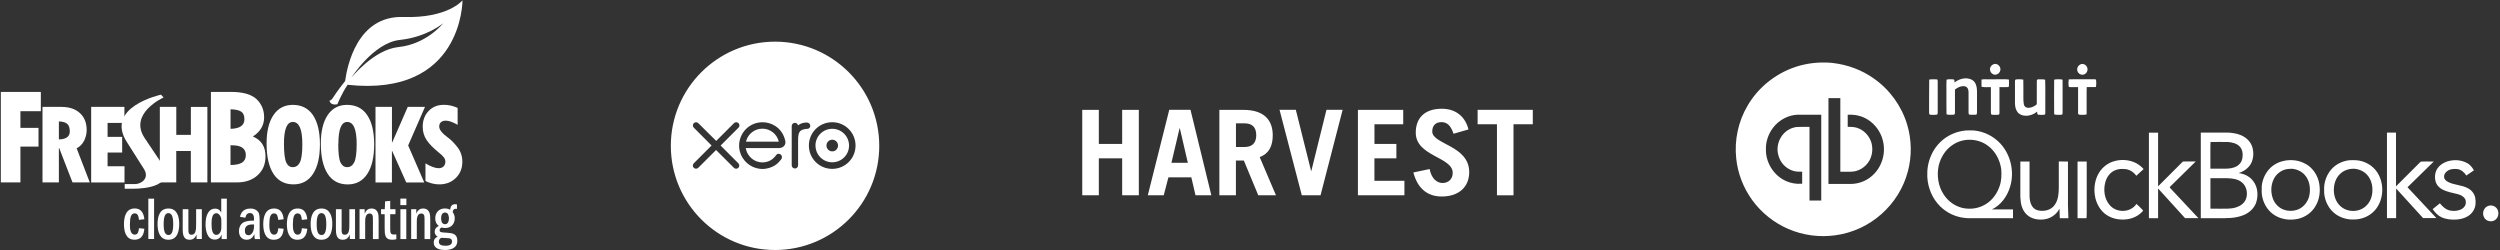 <svg xmlns="http://www.w3.org/2000/svg" width="600" height="60"><rect width="100%" height="100%" fill="#333333" stroke="none"/><title>Artboard 1</title><desc>Created with Sketch.</desc><g fill="#fff" fill-rule="evenodd"><path d="M186 60c13.82 0 25.02-11.2 25.02-25s-11.2-25-25-25C172.2 10 161 21.2 161 35s11.2 25 25 25zM172.98 34.9l4.27-4.27c.14-.15.22-.34.22-.54 0-.4-.34-.76-.77-.76-.2 0-.4.1-.55.23l-4.26 4.26-4.3-4.26c-.14-.15-.33-.22-.54-.22-.42 0-.76.34-.76.76 0 .22.08.4.23.55l4.26 4.27-4.27 4.27c-.15.14-.23.33-.23.54 0 .42.34.76.76.76.2 0 .4-.08.54-.22l4.28-4.27 4.26 4.26c.15.16.34.24.55.24.4 0 .76-.34.76-.76 0-.2-.08-.4-.22-.54l-4.27-4.28zM186 30.2c-1.9-1.2-4.42-1.15-6.25.16-1.5 1.06-2.37 2.8-2.37 4.6 0 .45.06.9.17 1.35.57 2.23 2.48 3.92 4.76 4.2.7.08 1.34.04 2.03-.14.58-.14 1.15-.38 1.67-.7.55-.36 1-.82 1.44-1.37l.03-.04c.3-.38.24-.9-.1-1.17-.27-.23-.75-.32-1.12.16l-.27.35c-.3.34-.66.66-1.1.9-.56.3-1.2.47-1.88.48-2.23-.03-3.42-1.58-3.84-2.7-.07-.2-.13-.4-.17-.63l-.02-.12h7.98c1.1-.02 1.68-.8 1.52-1.68-.33-1.56-1.18-2.84-2.48-3.66zm-6.95 3.73c.44-1.75 2.03-3.05 3.92-3.05 1.92 0 3.52 1.33 3.94 3.12h-7.86v-.07zm14.68-4.52h-.24c-.7 0-1.4.23-1.96.67-.08-.34-.4-.6-.75-.6-.43 0-.77.34-.77.76v9.44c0 .42.35.76.77.76.42 0 .76-.34.76-.76v-5.8c0-1.94.18-2.72 1.84-2.93l.32-.02c.45 0 .77-.32.77-.74s-.35-.77-.77-.77zm.4 5.52c0 3.1 2.5 5.6 5.6 5.6s5.6-2.5 5.6-5.6c0-3.1-2.5-5.6-5.6-5.6s-5.6 2.5-5.6 5.6zm1.58 0c0-2.22 1.8-4.02 4.03-4.02 2.22 0 4.03 1.8 4.03 4.02 0 2.22-1.8 4.02-4.03 4.02-2.22 0-4.02-1.8-4.02-4.02zm2.64 0c0 .77.63 1.4 1.4 1.4.76 0 1.38-.63 1.38-1.4s-.62-1.4-1.4-1.4c-.75 0-1.38.63-1.38 1.4zM32.35 51.2c-.94 0-1.17 1-1.17 2.73 0 .64 0 2.38 1.17 2.38.84 0 .93-.93 1-1.54l1.3.13c-.1.88-.34 2.63-2.4 2.63-2.15 0-2.5-2.22-2.5-3.73 0-1.67.43-3.77 2.58-3.77 1.97 0 2.22 1.8 2.32 2.58l-1.3.16c-.1-.84-.24-1.56-1-1.56zm4.63-3.52v9.68H35.6v-9.68H37zm3.43 8.73c.77 0 1.16-.7 1.16-2.63 0-1.84-.38-2.63-1.15-2.63-.82 0-1.14.9-1.14 2.65 0 1.86.38 2.6 1.15 2.6zm0 1.13c-2.05 0-2.6-1.9-2.6-3.76 0-1.72.45-3.74 2.62-3.74 2.06 0 2.58 1.93 2.58 3.67 0 1.67-.36 3.83-2.6 3.83zm4.8-2.8c0 1.02 0 1.6.76 1.6 1.1 0 1.1-1.37 1.1-2.7V50.2h1.37v7.16h-1.26v-1.08c-.24.53-.58 1.26-1.67 1.26-1.66 0-1.66-1.57-1.66-2.76V50.2h1.36v4.55zm7.6-2.97c-.14-.24-.44-.6-.9-.6-1 0-1.14 1.38-1.14 2.53 0 1.2.12 2.67 1.15 2.67.4 0 .7-.23.9-.56.18-.28.3-.63.3-1.42v-1.23c0-.46 0-.93-.3-1.4zm1.64 5.6h-1.26v-1.1c-.17.43-.5 1.23-1.66 1.23-1.86 0-2.2-2.3-2.2-3.68 0-2.46.94-3.75 2.25-3.75 1.03 0 1.36.64 1.52.96v-3.35h1.34v9.68zm6.1-3.5c-1.58 0-1.78.84-1.78 1.5 0 .87.43 1.08.9 1.08.57 0 1.3-.63 1.3-2.22v-.36h-.42zm-.46-3.83c.95 0 1.5.38 1.82.77.4.5.4 1.38.4 2.14v2.43c0 .6 0 1.5.12 2h-1.27c-.07-.36-.1-.53-.1-1.2-.25.5-.68 1.36-1.86 1.36-1.08 0-1.85-.74-1.85-2.06 0-1.14.57-1.94 1.36-2.23.57-.2 1.3-.32 2.25-.3v-.3c0-.5 0-1.52-.98-1.52-.87 0-1.02.8-1.07 1.12l-1.3-.2c.3-1.84 1.86-2 2.48-2zm5.7 1.17c-.93 0-1.15 1-1.15 2.73 0 .64 0 2.38 1.16 2.38.83 0 .93-.93.98-1.54l1.3.13c-.1.88-.32 2.63-2.4 2.63-2.14 0-2.5-2.22-2.5-3.73 0-1.67.44-3.77 2.6-3.77 1.96 0 2.22 1.8 2.3 2.58l-1.3.16c-.1-.84-.23-1.56-1-1.56zm5.66 0c-.93 0-1.16 1-1.16 2.73 0 .64 0 2.38 1.16 2.38.85 0 .94-.93 1-1.54l1.3.13c-.1.88-.33 2.63-2.4 2.63-2.14 0-2.5-2.22-2.5-3.73 0-1.67.44-3.77 2.6-3.77 1.96 0 2.2 1.8 2.3 2.58l-1.3.16c-.1-.84-.23-1.56-1-1.56zm5.7 5.2c.77 0 1.16-.7 1.16-2.63 0-1.84-.38-2.63-1.16-2.63-.83 0-1.15.9-1.15 2.65 0 1.86.38 2.6 1.14 2.6zm0 1.13c-2.05 0-2.6-1.9-2.6-3.76 0-1.72.45-3.74 2.62-3.74 2.06 0 2.58 1.93 2.58 3.67 0 1.67-.36 3.83-2.6 3.83zm4.83-2.8c0 1.02 0 1.6.77 1.6 1.1 0 1.1-1.37 1.1-2.7V50.2h1.36v7.16h-1.26v-1.08c-.24.53-.58 1.26-1.67 1.26-1.66 0-1.66-1.57-1.66-2.76V50.2h1.37v4.55zm5.54-4.53v1.1c.17-.4.5-1.27 1.64-1.27.43 0 1.1.1 1.47.9.23.43.24 1.1.24 1.8v4.63h-1.37v-4.53c0-.93 0-1.6-.8-1.6-1.06 0-1.06 1.38-1.06 2.12v4h-1.35V50.2h1.26zm6.13 1.2v3.16c0 1.25 0 1.72.9 1.72.25 0 .4-.02.57-.04v1.16c-.26.06-.57.13-1 .13-1.8 0-1.8-1.3-1.8-2.87V51.4h-.87v-1.2h.9l.07-1.87 1.23-.12v2h1.26v1.2h-1.27zm3.86-1.2v7.16H96.1V50.2h1.37zm.02-2.54v1.57h-1.44v-1.57h1.44zm2.38 2.54v1.1c.16-.4.5-1.27 1.64-1.27.42 0 1.1.1 1.47.9.22.43.24 1.1.24 1.8v4.63h-1.37v-4.53c0-.93 0-1.6-.8-1.6-1.06 0-1.06 1.38-1.06 2.12v4h-1.35V50.2h1.25zm6.9 3.6c.93 0 .93-1.22.93-1.4 0-.33-.06-1.4-.9-1.4s-.97.8-.97 1.4c0 .23 0 1.4.93 1.4zm.1 5.17c.6 0 1.58-.1 1.58-1 0-.64-.48-.8-.8-.8-.25-.04-1.5-.1-1.78-.1-.2.1-.58.32-.58.9 0 .77.6 1 1.6 1zm2.45-8.87c-.4 0-.62.2-.72.78.33.45.5.96.5 1.54 0 1.12-.72 2.3-2.28 2.3-.38 0-.62-.06-.85-.13-.2.1-.5.22-.5.62 0 .54.34.56 1.68.63 1.28.1 2.57.16 2.57 1.93 0 1.9-1.78 2.22-3 2.22-.94 0-2.66-.2-2.66-1.8 0-1 .66-1.26.95-1.38-.25-.17-.72-.46-.72-1.2 0-.88.68-1.25.98-1.4-.3-.26-.85-.66-.85-1.84 0-1.42.96-2.35 2.3-2.35.64 0 1 .17 1.27.3.1-.55.22-1.32 1.22-1.32.17 0 .3.04.43.06l-.02 1.08c-.1-.02-.2-.04-.3-.04zM14.13 33.46c1.74-.04 2.62-.68 2.62-1.92 0-.84-.2-1.44-.6-1.8-.4-.37-1.08-.56-2.02-.6v4.32zm.65-7.8c1.86 0 3.33.5 4.4 1.48 1.08 1 1.62 2.35 1.62 4.06 0 .88-.2 1.73-.6 2.55-.42.82-1.02 1.44-1.8 1.85l3.15 8.18H17.4l-3.2-8.26h-.07v8.26H10.2V25.65h4.58zm15.08 0v3.84h-4.04v3.34h3.5v3.77h-3.5v3.3h4.06v3.88h-8V25.65h7.98zm12.45 0v6.7h3.5v-6.7h3.96v18.12H45.8v-7.54h-3.5v7.54h-3.94V25.65h3.95zM55.33 39.6c1.22 0 2.14-.2 2.75-.57.6-.37.92-.97.92-1.82 0-1.56-1.1-2.34-3.28-2.34h-.4v4.75zm0-8.68c2.22-.05 3.33-.82 3.33-2.3 0-.88-.26-1.5-.8-1.84-.52-.34-1.37-.53-2.53-.55v4.7zm.12-8.86c2.8 0 4.85.57 6.08 1.7 1.24 1.16 1.86 2.62 1.86 4.4 0 1.9-.9 3.44-2.7 4.6 2.02.84 3.03 2.42 3.03 4.77 0 1.87-.62 3.38-1.9 4.53-1.25 1.15-2.92 1.72-5 1.72h-6.2V22.06h4.84zm12.7 12.44c0 2.24.2 3.74.55 4.5.35.75.87 1.12 1.56 1.12.74 0 1.3-.37 1.7-1.13.4-.76.6-2.23.6-4.42 0-3.54-.76-5.3-2.28-5.3-1.42 0-2.13 1.73-2.13 5.22zm-2.52 7.22c-1.1-1.68-1.65-4.1-1.65-7.28 0-2.92.55-5.2 1.66-6.83 1.1-1.63 2.65-2.44 4.63-2.44 2.1 0 3.72.82 4.84 2.46 1.1 1.63 1.67 3.97 1.67 7.02 0 3.04-.55 5.4-1.65 7.08-1.1 1.68-2.66 2.52-4.7 2.52-2.1 0-3.7-.84-4.8-2.52zm15.55-7.22c0 2.24.18 3.74.54 4.5.38.75.9 1.12 1.58 1.12.74 0 1.3-.37 1.7-1.13.4-.76.6-2.23.6-4.42 0-3.54-.76-5.3-2.27-5.3-1.4 0-2.12 1.73-2.12 5.22zm-1.23-11.08c-.52.8-.88.73-.88.73s.15 1.24 1.9.87c0 0 1.02-2.55 2.45-4.67C111.1 23.35 111 .08 111 .08s-3.45 4.34-14.17 4c-11.2-.4-13.55 12.02-14 15.37-.77.94-1.74 2.22-2.9 3.97zm-1.3 18.3c-1.1-1.68-1.65-4.1-1.65-7.28 0-2.92.55-5.2 1.65-6.83 1.1-1.63 2.65-2.44 4.63-2.44 2.1 0 3.73.8 4.84 2.45 1.12 1.65 1.68 4 1.68 7.04s-.55 5.4-1.65 7.08c-1.1 1.68-2.66 2.52-4.7 2.52-2.1 0-3.7-.84-4.8-2.52zm15.42-16.07v8.52h.07l3.72-8.52H102l-4.04 9.26 3.86 8.88H97.5l-3.37-7.54h-.07v7.54h-3.94V25.65h3.94zm8.08 13.58c1.24.75 2.3 1.14 3.15 1.14.48 0 .87-.15 1.16-.43.28-.3.43-.67.43-1.14 0-.36-.13-.7-.36-1.02-.23-.3-.62-.7-1.2-1.15-1.35-1.1-2.34-2.1-2.95-3.03-.62-.94-.93-2-.93-3.14 0-1.56.47-2.84 1.42-3.82.94-1 2.16-1.48 3.66-1.48 1.1 0 2.22.24 3.3.74v4.06c-1.16-.66-2.1-1-2.84-1-.5 0-.87.12-1.16.37-.28.25-.42.6-.42 1.03 0 .76.66 1.6 1.97 2.56.8.57 1.58 1.35 2.38 2.37.8 1.02 1.2 2.2 1.2 3.53 0 1.57-.52 2.86-1.57 3.9-1.04 1.02-2.37 1.53-3.98 1.53-1.1 0-2.2-.27-3.3-.8v-4.23zM9.8 22.06v4.63H4.9v4h4.34v4.5H4.9v8.58H.2V22.06H9.8zM95.98 9.58c6.43-.67 10.36-3.98 10.36-3.98s-3.92 5-10.75 5.7c-5.9.62-11.28 7.36-11.28 7.36s5.34-8.42 11.66-9.08z"/><path d="M38.7 39.07l-3.97-5.92c-3.97-5.93 4.53-9.76 4.53-9.76l-.62-.67S24.8 25.7 30.6 34.33l3.93 6.2c1.48 2.32-.74 3.65-2.1 3.65h-2.5v1.12h1.94c3.3 0 10.36-.75 6.83-6.23"/><path d="M439.98 15.13c3.5.42 6.88 1.68 9.73 3.7 3.82 2.67 6.67 6.62 8 11.04 1.1 3.65 1.16 7.6.18 11.27-1.04 3.95-3.3 7.57-6.38 10.27-3.06 2.72-6.93 4.5-10.98 5.05-3.83.55-7.8.02-11.36-1.52-3.4-1.47-6.4-3.87-8.58-6.84-2.17-2.96-3.54-6.48-3.9-10.1-.47-4.4.5-8.9 2.76-12.7 2.7-4.62 7.27-8.1 12.45-9.54 2.62-.72 5.38-.92 8.08-.64zm1.7 8.38c0 5.9 0 11.8 0 17.7h2.46c1.8.03 3.58-1.03 4.5-2.65.75-1.3.9-2.93.48-4.38-.54-1.7-1.9-3.08-3.57-3.54-.68-.2-1.4-.2-2.1-.2 0-.96 0-1.94 0-2.9 1.7-.1 3.4.25 4.84 1.18 1.74 1.1 3.06 2.9 3.58 4.94.46 1.73.35 3.6-.3 5.27-.76 2-2.3 3.66-4.2 4.52-1.08.5-2.27.72-3.44.7-1.7 0-3.4 0-5.1 0 0-6.87 0-13.74 0-20.6.95-.02 1.9 0 2.83 0zm-10.08 4.02c1.83 0 3.66 0 5.5 0 0 6.87 0 13.74 0 20.6h-2.82c0-5.9 0-11.78 0-17.68-1.1 0-2.2-.03-3.32.04l-.06.04c-1.44.24-2.75 1.17-3.5 2.46-.76 1.25-1 2.82-.6 4.24.43 1.77 1.8 3.23 3.5 3.75.7.25 1.47.23 2.22.22v2.9c-1.48.1-3-.16-4.34-.88-2.6-1.35-4.42-4.3-4.36-7.35-.06-1.86.58-3.7 1.68-5.17 1.45-1.93 3.74-3.14 6.1-3.18zm48.45-10.58c-.16.73-1.04 1.22-1.7.86-.6-.25-.95-1.07-.64-1.7.18-.4.57-.7 1-.76.82-.13 1.6.77 1.35 1.6zm20.92-.63c.16.64-.2 1.34-.8 1.54-.73.3-1.6-.3-1.64-1.1-.06-.57.3-1.13.8-1.32.65-.3 1.48.16 1.64.9zm-28.7 2.52c.6.08 1.2.32 1.58.8.5.64.62 1.48.63 2.27 0 1.6 0 3.2 0 4.83 0 .2 0 .44-.05.65-.12.17-.35.14-.53.15-.4 0-.8.02-1.18-.02-.23 0-.26-.28-.27-.46 0-1.62 0-3.23 0-4.85 0-.46-.08-1-.45-1.3-.3-.23-.7-.26-1.04-.22-.66.07-1.25.4-1.77.8 0 1.86 0 3.7 0 5.56.02.23-.1.5-.36.48-.55 0-1.14.1-1.67-.1-.05-1.92 0-3.84-.02-5.75 0-.86-.03-1.72.03-2.57.54-.12 1.1-.12 1.66-.06.32.05.2.5.26.74.9-.7 2.05-1.1 3.18-.96zm-7.47.2c.26 0 .24.36.25.55 0 2.45 0 4.9 0 7.36 0 .2 0 .56-.28.58-.5.04-1.04.06-1.55 0-.3-.08-.2-.44-.24-.67.03-2.58-.03-5.17.03-7.76.6-.1 1.2-.08 1.8-.05zm12.43 0c1.38 0 2.76 0 4.15-.02.25 0 .5.03.76.07.02.5.04 1.02 0 1.54.02.16-.13.27-.27.27-.66.03-1.33 0-2 0 0 2.03 0 4.04 0 6.06 0 .2.02.52-.23.57-.5.05-1.04.05-1.56 0-.27-.02-.26-.36-.27-.56 0-2.02.02-4.04 0-6.06-.74-.04-1.5.1-2.25-.1-.02-.56-.02-1.14 0-1.72.56-.1 1.12-.05 1.68-.05zm6.58.02c.6-.07 1.2-.06 1.78.04.04 1.08 0 2.15.02 3.22.02.88-.05 1.78.1 2.65.05.42.37.8.77.87.8.14 1.58-.2 2.2-.68.18-.1.14-.34.15-.52v-4.84c0-.18 0-.36.02-.54.04-.2.26-.2.42-.23.53 0 1.05-.02 1.57.1.08 2.57 0 5.15.03 7.73-.02.22.06.6-.2.67-.5.06-.98.05-1.46 0-.33-.06-.26-.48-.3-.74-.78.64-1.77 1.03-2.77.98-.72 0-1.5-.27-1.95-.88-.47-.63-.6-1.46-.6-2.24v-5.05c0-.2 0-.5.24-.53zm11.03 0c.24.05.16.34.18.53 0 2.45 0 4.9 0 7.36 0 .15 0 .3-.03.45-.13.17-.36.14-.54.15-.5 0-1 .07-1.45-.13-.02-2.77-.03-5.54 0-8.3.6-.13 1.23-.12 1.84-.06zm7.5-.04c.23.02.52-.05.72.12.05.58.1 1.2-.07 1.75-.72.02-1.44 0-2.17 0-.07 1.36 0 2.7-.03 4.06 0 .83.02 1.67 0 2.5-.53.16-1.07.1-1.6.1-.18 0-.3-.1-.45-.2.02-2.16 0-4.3 0-6.45-.67 0-1.35.03-2.03 0-.2 0-.24-.2-.25-.35-.06-.5-.02-1 .04-1.5 1.93-.07 3.88 0 5.82-.03zm-30.66 12.3c.7-.04 1.42-.04 2.12 0 2.37.23 4.66 1.36 6.3 3.15 2.47 2.66 3.4 6.73 2.35 10.26-.68 2.36-2.22 4.5-4.4 5.53 1.68.02 3.38 0 5.07 0v2.1c-3 .02-6.02 0-9.03 0-.92 0-1.83.06-2.74-.08-2.12-.25-4.15-1.23-5.7-2.75-1.87-1.83-2.97-4.44-3.1-7.1-.08-1.76.2-3.55.93-5.14.67-1.56 1.75-2.93 3.07-3.95 1.48-1.12 3.26-1.83 5.1-2zm5.42 3.66c1.77 1.28 2.9 3.43 3.2 5.65.1 1.37.06 2.77-.4 4.07-.6 1.77-1.75 3.36-3.32 4.3-1.64 1.03-3.66 1.32-5.52.92-1.83-.42-3.5-1.58-4.55-3.2-1.34-2-1.73-4.58-1.23-6.94.47-2 1.63-3.87 3.32-4.98 2.5-1.74 6.04-1.67 8.5.18zm40.84-3.16c0 4.3 0 8.6 0 12.9 1.93-1.93 3.86-3.87 5.8-5.8.12-.2.34-.15.53-.16.9 0 1.8 0 2.7 0-2.02 2.02-4.07 4-6.1 6-.14.1-.17.28-.02.37 2.26 2.4 4.52 4.82 6.77 7.23-1.06.02-2.13 0-3.2 0-2.16-2.37-4.32-4.75-6.48-7.13 0 2.38 0 4.76 0 7.14-.73 0-1.47 0-2.2 0 0-6.85 0-13.7 0-20.53.73 0 1.46 0 2.2 0zm15.22 0c.95 0 1.9-.04 2.84.13 1.22.17 2.44.62 3.37 1.48.58.56 1.05 1.26 1.24 2.06.3 1.17.23 2.46-.27 3.56-.6 1.26-1.8 2.1-3.07 2.48.9.13 1.82.42 2.57 1 .96.72 1.63 1.83 1.85 3.03.2 1.05.1 2.15-.24 3.15-.53 1.4-1.74 2.43-3.08 2.95-1.9.75-4 .73-6 .7h-4.18c0-6.84 0-13.7 0-20.54h4.98zm1.53 10.96c1.18.03 2.46.22 3.4 1.02 1.14.95 1.46 2.7.9 4.06-.43 1-1.4 1.64-2.4 1.93-1.2.38-2.5.28-3.74.3-.78 0-1.57 0-2.35-.02 0-2.43 0-4.86 0-7.3 1.4 0 2.8 0 4.2 0zm-4.15-8.7c1.4 0 2.82-.03 4.24 0 .96.12 2 .3 2.73 1.07.7.7.82 1.8.67 2.76-.1.76-.55 1.46-1.18 1.87-.87.58-1.94.7-2.95.7-1.18 0-2.37 0-3.56 0v-4.8c0-.55 0-1.1.05-1.62zm44.5-2.26c0 4.3 0 8.6 0 12.9 2-1.96 3.94-3.97 5.93-5.92 1.03-.08 2.08-.02 3.13-.03-2.1 2.05-4.2 4.13-6.3 6.17 2.3 2.47 4.63 4.94 6.94 7.4-1.07.02-2.14.02-3.2 0-2.17-2.36-4.33-4.73-6.47-7.1-.02 2.36 0 4.74 0 7.12h-2.2c0-6.85 0-13.7 0-20.54.73 0 1.46 0 2.2 0zm-62.2 7.43c.6.34 1.17.8 1.63 1.33-.6.52-1.16 1.06-1.73 1.6-.66-.85-1.6-1.5-2.65-1.6-.84-.06-1.7-.08-2.5.3-1.15.47-1.97 1.6-2.3 2.8-.53 1.87-.25 4.05 1.02 5.52 1.62 1.95 5 1.9 6.44-.26.5.42.94.9 1.4 1.36.1.08.25.23.13.35-.95 1.1-2.3 1.75-3.67 1.96-1.73.25-3.6-.04-5.07-1.05-1.34-.9-2.25-2.4-2.64-3.98-.44-1.87-.28-3.9.58-5.62.74-1.48 2.04-2.63 3.55-3.16 1.88-.66 4.03-.52 5.8.43zm40.56.1c1.7.97 2.9 2.78 3.22 4.75.32 1.85.05 3.84-.94 5.43-.92 1.56-2.5 2.62-4.2 3-1.86.4-3.9.17-5.55-.87-1.47-.9-2.53-2.47-2.94-4.2-.25-.9-.2-1.88-.17-2.82.16-1.63.9-3.2 2.05-4.33 1-.97 2.3-1.56 3.62-1.78 1.66-.26 3.43-.03 4.9.84zm-3.34 1.15c1.14.1 2.27.58 3.06 1.46 1.24 1.36 1.5 3.42 1.07 5.2-.4 1.5-1.55 2.8-3 3.23-1 .3-2.1.3-3.1-.07-1.2-.45-2.16-1.44-2.6-2.67-.56-1.52-.5-3.3.25-4.75.5-.98 1.4-1.75 2.4-2.12.6-.22 1.26-.28 1.9-.28zm42.04-1.38c.7.38 1.24 1.04 1.64 1.76-.6.43-1.2.84-1.82 1.25-.48-.76-1.22-1.4-2.1-1.55-.73-.06-1.48-.07-2.14.26-.6.3-1.13.9-1.1 1.6 0 .6.5.98.94 1.22 1.54.8 3.36.7 4.87 1.57.82.45 1.48 1.27 1.66 2.24.12.67.12 1.35 0 2-.23 1.05-.93 1.93-1.8 2.44-.82.5-1.76.7-2.7.78-1.2.07-2.43-.03-3.55-.53-.9-.4-1.6-1.15-2.16-1.97l1.73-1.4c.62.77 1.4 1.5 2.37 1.72.82.18 1.7.14 2.5-.16.6-.23 1.15-.7 1.32-1.38.06-.44.07-.94-.2-1.32-.4-.6-1.08-.9-1.73-1.06-1.2-.32-2.46-.5-3.6-1.08-.78-.4-1.48-1.1-1.7-2-.27-1.04-.14-2.23.48-3.12.5-.74 1.27-1.23 2.06-1.55 1.62-.6 3.5-.55 5.04.3zm-27.27-.68c1.97-.06 4 .8 5.3 2.37 2.2 2.67 2.16 7.07-.17 9.67-1.3 1.47-3.23 2.22-5.13 2.2-1.5.04-3.05-.4-4.3-1.3-1.58-1.14-2.58-3.08-2.73-5.07-.03-.83-.05-1.66.14-2.46.34-1.64 1.26-3.15 2.58-4.12.75-.55 1.62-.94 2.53-1.14.58-.15 1.18-.16 1.77-.16zm.2 2.06c1.14.1 2.28.57 3.07 1.45 1.2 1.3 1.5 3.27 1.14 4.98-.2.95-.67 1.83-1.36 2.47-1.68 1.63-4.55 1.63-6.24.02-1.03-.96-1.53-2.42-1.52-3.84 0-1.4.45-2.84 1.46-3.8.9-.92 2.2-1.32 3.45-1.28zm-77.94-1.73c0 2.73 0 5.45 0 8.18 0 1.02.2 2.13.9 2.9.6.64 1.54.8 2.38.74 1.08-.03 2.18-.53 2.8-1.47.8-1.17.94-2.67.94-4.07 0-2.1.02-4.2 0-6.3l2.2.02v10.5l.1 3.1c-.7 0-1.38 0-2.06 0-.03-.77-.07-1.53-.08-2.3-.78 1.58-2.42 2.55-4.1 2.62-1.28.07-2.65-.2-3.65-1.1-1.02-.88-1.5-2.26-1.58-3.6-.1-.76-.05-1.54-.06-2.3v-6.92c.72 0 1.46 0 2.2 0zm13.72 0c0 2.13-.02 4.26 0 6.4 0 1.25 0 2.5 0 3.77-.02 1.14.05 2.28-.05 3.42-.72 0-1.43 0-2.15 0 0-4.53 0-9.06 0-13.6.73 0 1.47 0 2.2 0zM599.3 50.1c.5.76.4 1.9-.27 2.53-.84.84-2.45.56-2.9-.58-.5-1 .05-2.36 1.1-2.65.73-.25 1.62.03 2.06.7zM259.74 46.87v-20.5h3.98v8.17h5.6v-8.18h4v20.5h-4V38h-5.6v8.87h-3.98"/><path d="M281.14 39.08h3.94l-1.92-8.3h-.06l-1.96 8.3zm-5.67 7.8l5.15-20.52h5.1l5 20.5h-3.8l-1-4.3h-5.5l-1.12 4.3h-3.83zM296.63 35.28h2.05c1.75 0 2.82-.86 2.82-2.84 0-2-1.07-2.84-2.82-2.84h-2.05v5.68zm5.36 11.6l-3.47-8.36h-1.9v8.35h-3.97v-20.5h5.76c4.78 0 7.05 2.26 7.05 6.12 0 2.55-.92 4.4-3.13 5.22l3.9 9.15H302zM307.1 26.36h3.9l3.66 14.66h.06l3.63-14.66h3.88l-5.3 20.5h-4.5l-5.34-20.5M325.9 46.87v-20.5h10.87v3.45h-6.9v4.72h5.26V38h-5.27v5.4h7.2v3.47H325.9M348.84 32.07c-.66-1.94-1.53-2.76-2.9-2.76-1.42 0-2.2.86-2.2 2.25 0 3.1 8.87 3.33 8.87 9.75 0 3.52-2.44 5.85-6.6 5.85-3.24 0-5.74-1.73-6.8-5.77l3.9-.82c.47 2.47 1.9 3.35 3.1 3.35 1.37 0 2.44-.9 2.44-2.43 0-3.87-8.87-3.92-8.87-9.66 0-3.5 2.13-5.73 6.25-5.73 3.54 0 5.7 2.08 6.4 4.97l-3.58 1.03"/><path d="M367.88 29.82h-4.64v17.05h-3.97V29.82h-4.64v-3.46h13.24v3.46z"/></g></svg>